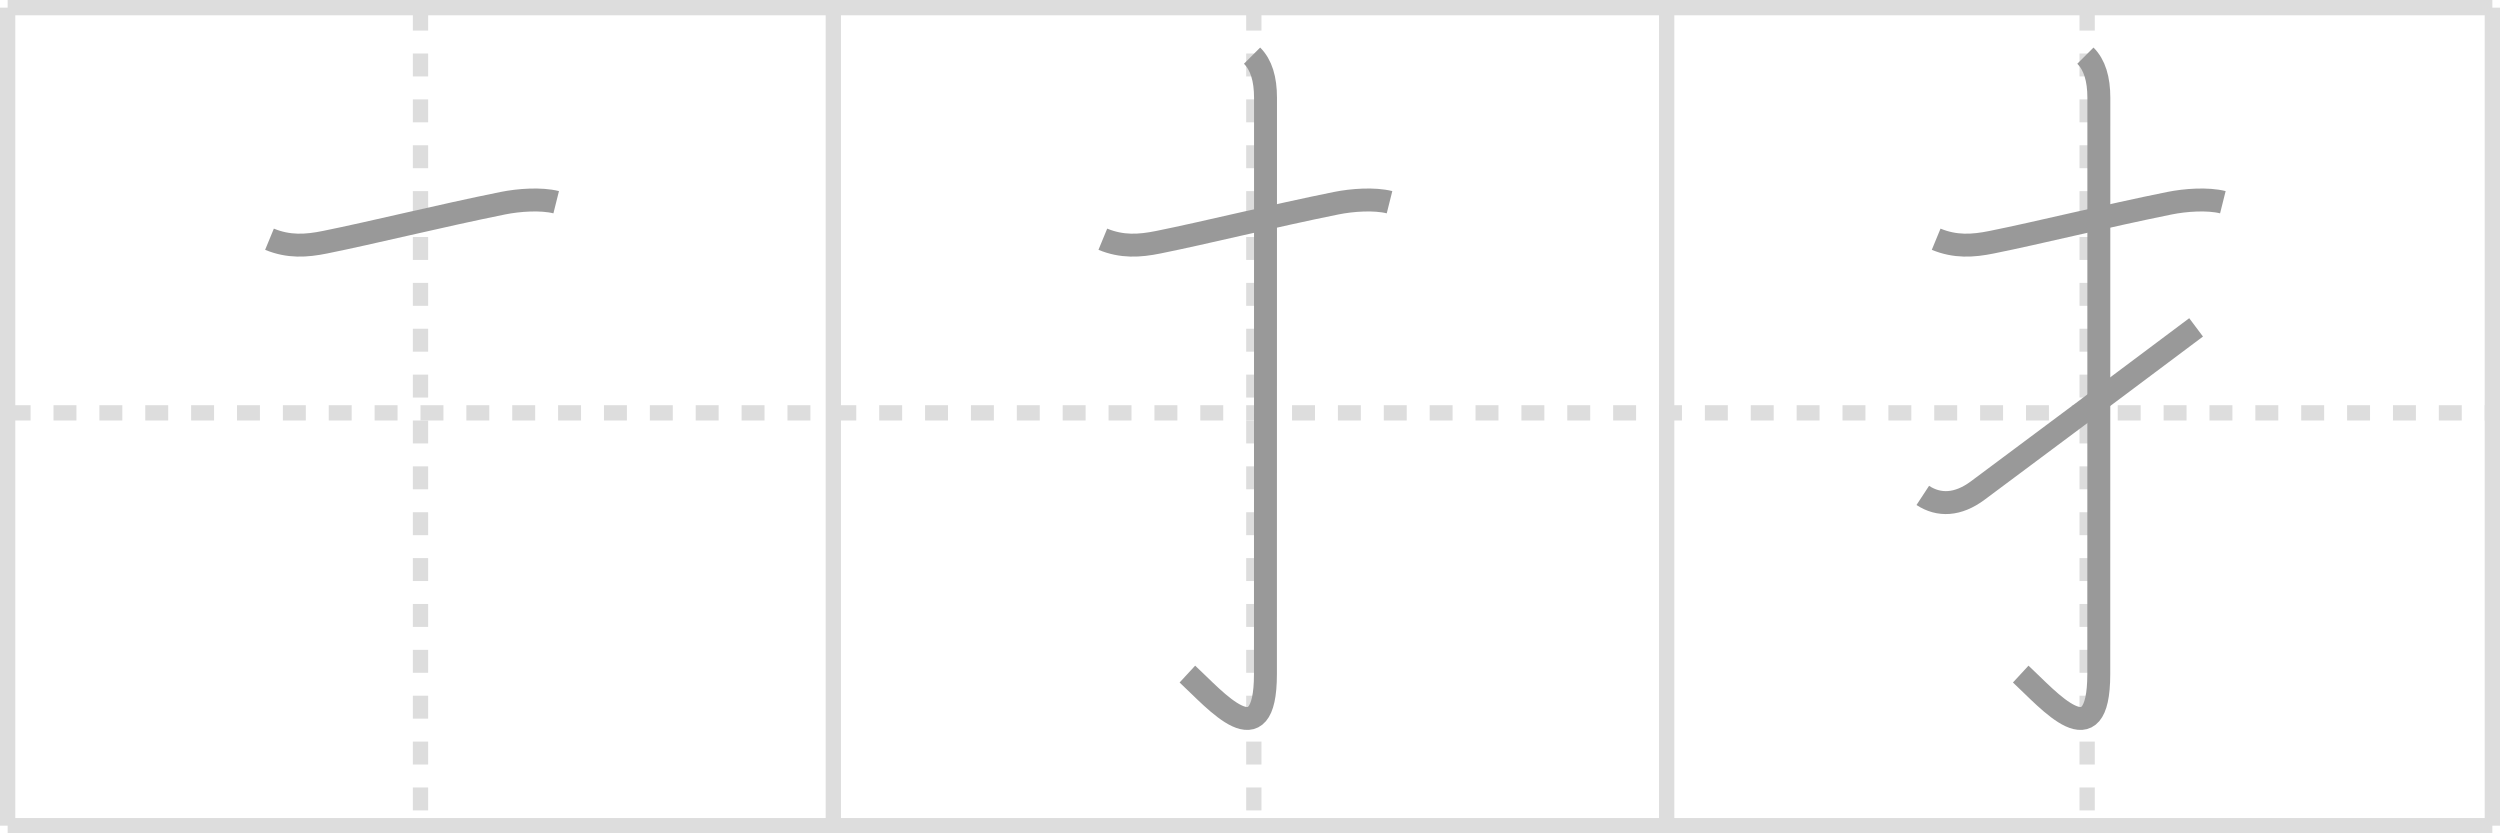 <svg width="327px" height="109px" viewBox="0 0 327 109" xmlns="http://www.w3.org/2000/svg" xmlns:xlink="http://www.w3.org/1999/xlink" xml:space="preserve" version="1.1" baseProfile="full">
<line x1="1" y1="1" x2="326" y2="1" style="stroke:#ddd;stroke-width:2"></line>
<line x1="1" y1="1" x2="1" y2="108" style="stroke:#ddd;stroke-width:2"></line>
<line x1="1" y1="108" x2="326" y2="108" style="stroke:#ddd;stroke-width:2"></line>
<line x1="326" y1="1" x2="326" y2="108" style="stroke:#ddd;stroke-width:2"></line>
<line x1="109" y1="1" x2="109" y2="108" style="stroke:#ddd;stroke-width:2"></line>
<line x1="218" y1="1" x2="218" y2="108" style="stroke:#ddd;stroke-width:2"></line>
<line x1="1" y1="54" x2="326" y2="54" style="stroke:#ddd;stroke-width:2;stroke-dasharray:3 3"></line>
<line x1="55" y1="1" x2="55" y2="108" style="stroke:#ddd;stroke-width:2;stroke-dasharray:3 3"></line>
<line x1="164" y1="1" x2="164" y2="108" style="stroke:#ddd;stroke-width:2;stroke-dasharray:3 3"></line>
<line x1="273" y1="1" x2="273" y2="108" style="stroke:#ddd;stroke-width:2;stroke-dasharray:3 3"></line>
<path d="M35.25,31.29c2.5,1.03,4.77,0.9,7.27,0.39c6.11-1.23,14.98-3.43,23.25-5.1c2.08-0.42,4.98-0.63,6.98-0.13" style="fill:none;stroke:#999;stroke-width:3"></path>

<path d="M144.25,31.29c2.5,1.03,4.77,0.9,7.27,0.39c6.11-1.23,14.98-3.43,23.25-5.1c2.08-0.42,4.98-0.63,6.98-0.13" style="fill:none;stroke:#999;stroke-width:3"></path>
<path d="M163.77,7.28c1.2,1.2,1.76,3.04,1.76,5.52c0,14.56-0.01,70.41-0.01,75.37c0,11.16-6.52,3.41-10.21,0" style="fill:none;stroke:#999;stroke-width:3"></path>

<path d="M253.25,31.29c2.5,1.03,4.77,0.9,7.27,0.39c6.11-1.23,14.98-3.43,23.25-5.1c2.08-0.42,4.98-0.63,6.98-0.13" style="fill:none;stroke:#999;stroke-width:3"></path>
<path d="M272.77,7.28c1.2,1.2,1.76,3.04,1.76,5.52c0,14.56-0.01,70.41-0.01,75.37c0,11.16-6.52,3.41-10.21,0" style="fill:none;stroke:#999;stroke-width:3"></path>
<path d="M251.5,64.8c2.12,1.39,4.6,1.29,7.19-0.64c8.19-6.09,18.56-13.84,28.56-21.34" style="fill:none;stroke:#999;stroke-width:3"></path>

</svg>